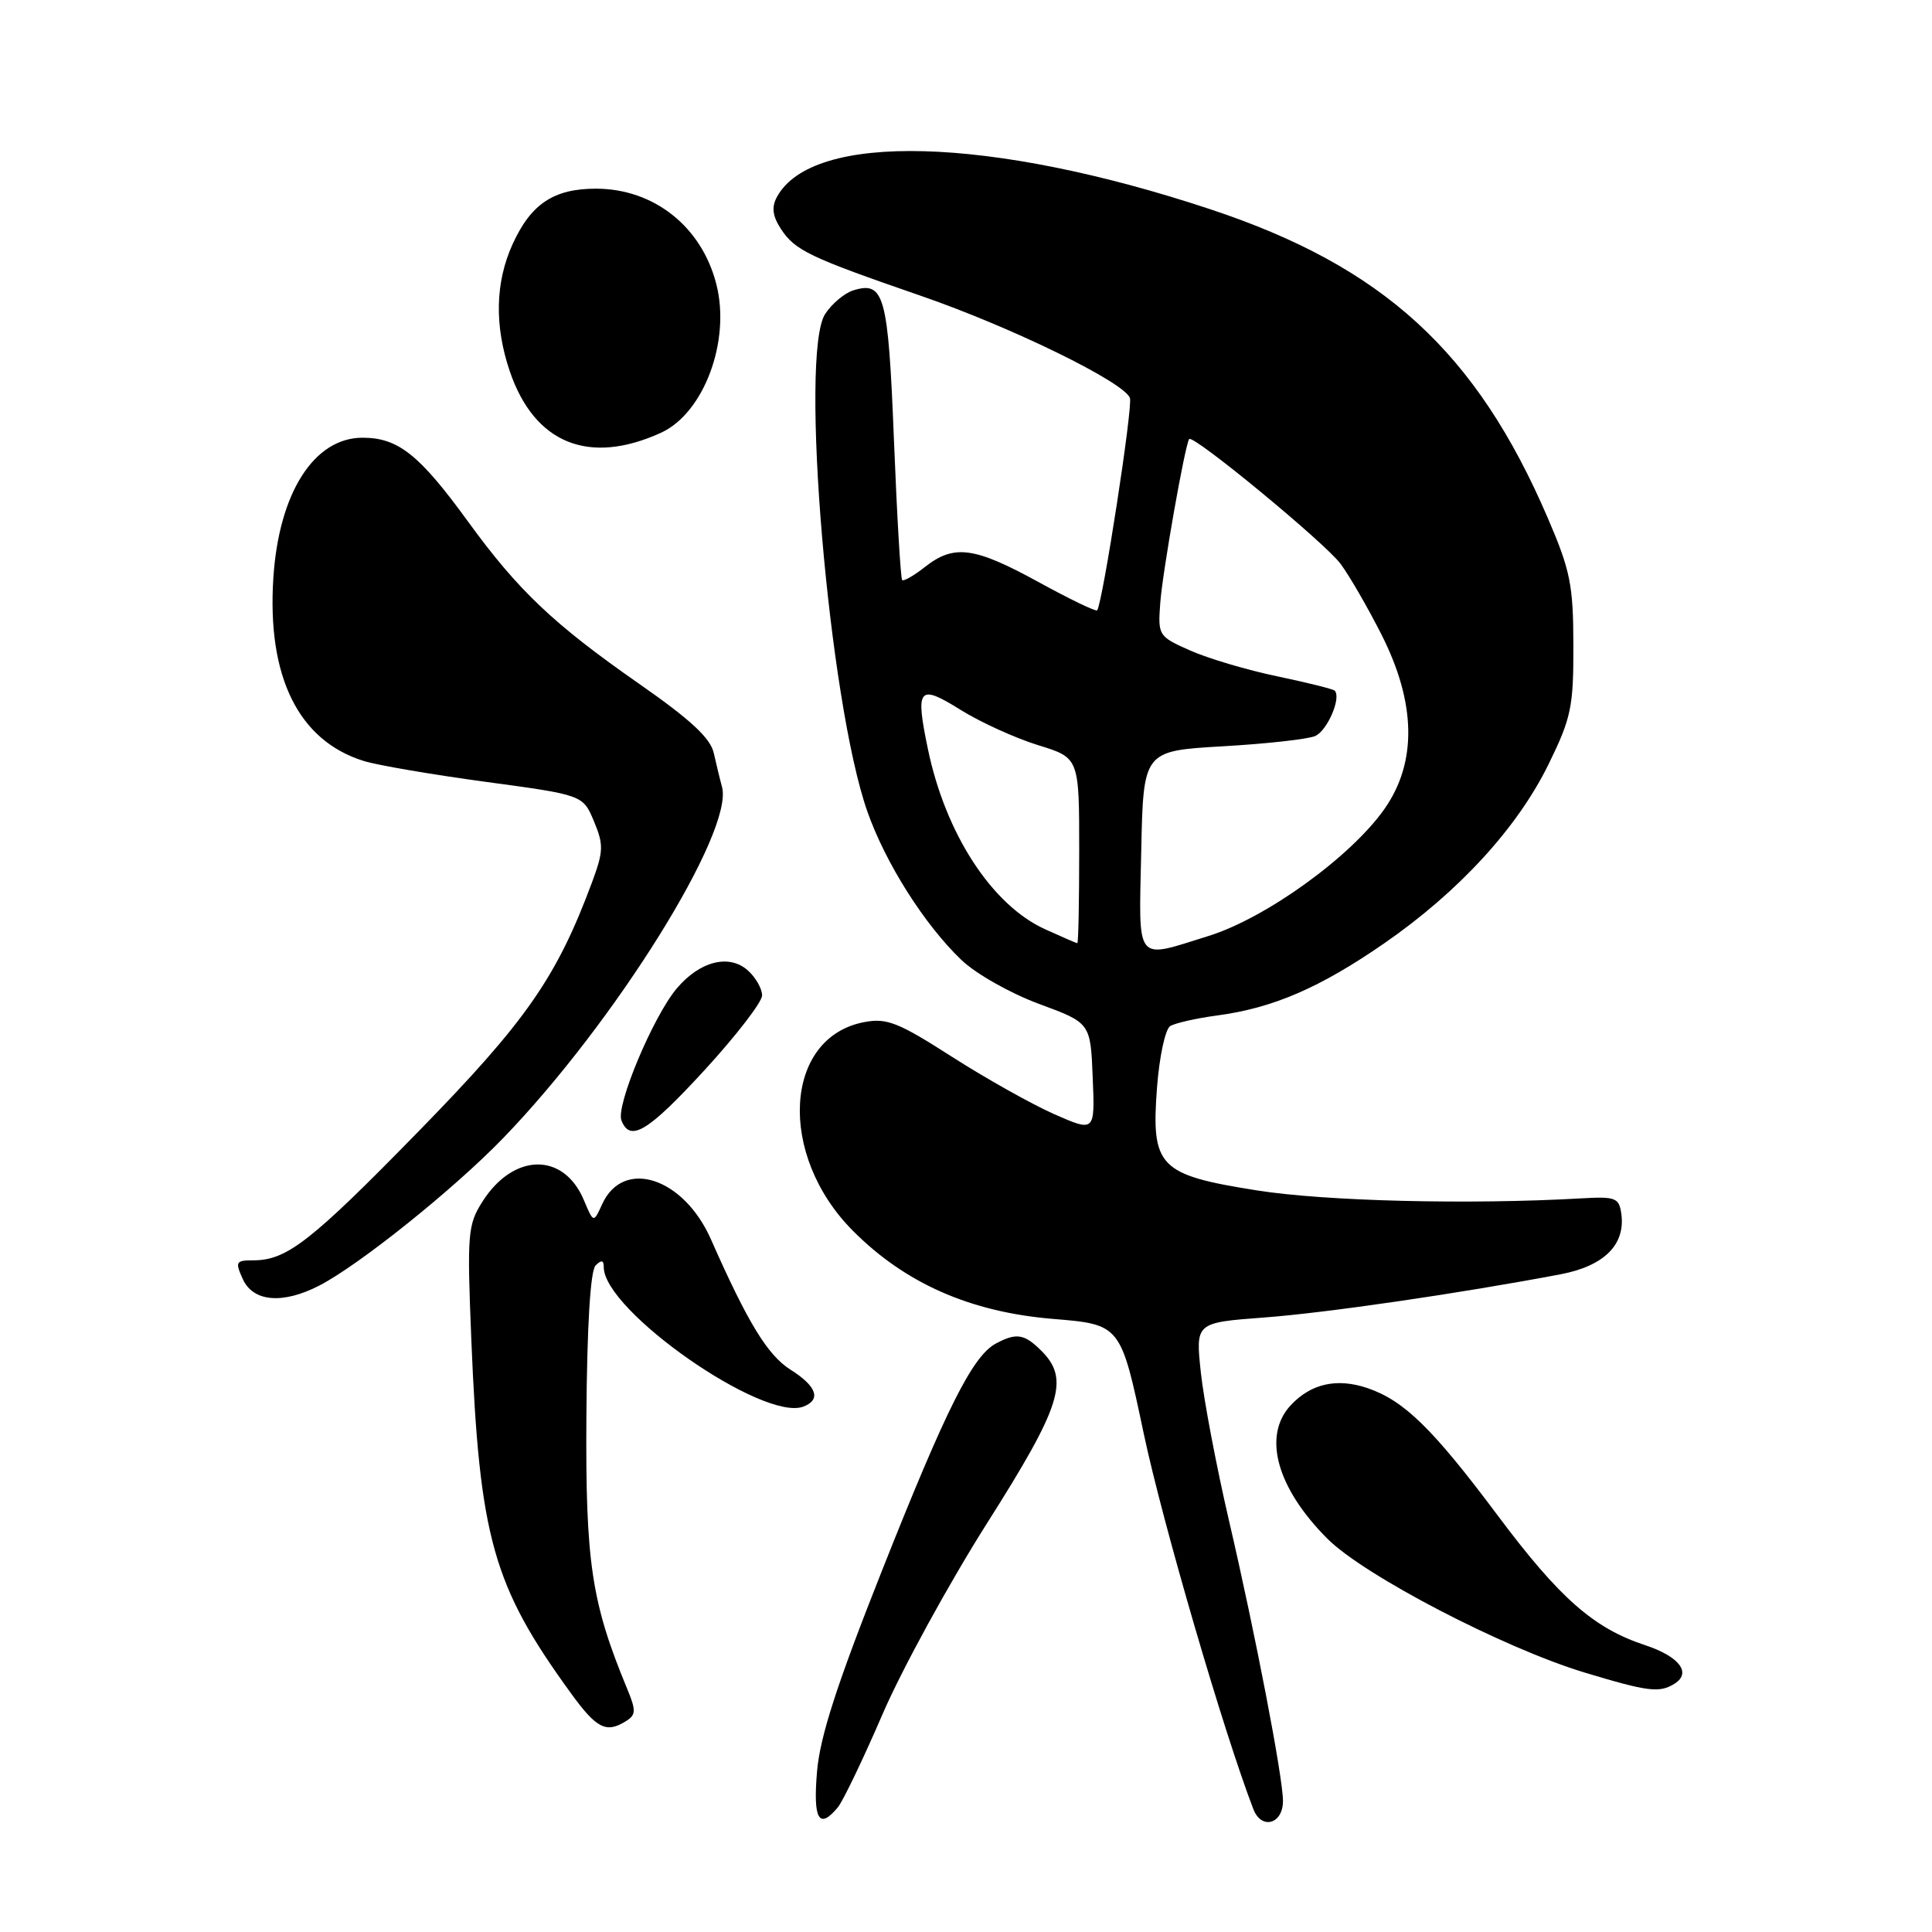 <?xml version="1.0" encoding="UTF-8" standalone="no"?>
<!DOCTYPE svg PUBLIC "-//W3C//DTD SVG 1.1//EN" "http://www.w3.org/Graphics/SVG/1.1/DTD/svg11.dtd" >
<svg xmlns="http://www.w3.org/2000/svg" xmlns:xlink="http://www.w3.org/1999/xlink" version="1.1" viewBox="0 0 256 256">
 <g >
 <path fill="currentColor"
d=" M 170.00 238.64 C 170.00 235.49 166.32 216.40 162.85 201.50 C 161.19 194.35 159.51 185.52 159.12 181.88 C 158.41 175.26 158.41 175.26 167.45 174.58 C 175.70 173.97 193.44 171.38 206.78 168.85 C 212.57 167.75 215.41 164.91 214.83 160.81 C 214.53 158.70 214.06 158.53 209.50 158.79 C 194.68 159.64 175.59 159.17 166.52 157.73 C 153.54 155.67 152.52 154.62 153.31 144.10 C 153.62 140.02 154.40 136.37 155.06 135.96 C 155.72 135.56 158.50 134.93 161.25 134.56 C 168.66 133.58 174.88 130.90 183.41 125.00 C 193.30 118.16 201.07 109.69 205.20 101.25 C 208.20 95.12 208.50 93.67 208.48 85.50 C 208.47 77.54 208.08 75.60 205.12 68.71 C 195.64 46.61 183.29 35.31 160.29 27.70 C 131.23 18.07 107.59 17.42 102.93 26.13 C 102.22 27.46 102.37 28.64 103.48 30.34 C 105.35 33.19 107.26 34.10 122.00 39.19 C 134.00 43.33 148.90 50.61 149.72 52.73 C 150.14 53.81 146.11 79.90 145.38 80.87 C 145.22 81.07 141.72 79.38 137.60 77.12 C 129.10 72.46 126.42 72.10 122.58 75.11 C 121.10 76.28 119.73 77.06 119.54 76.86 C 119.34 76.66 118.85 68.29 118.45 58.26 C 117.69 39.04 117.17 37.18 113.02 38.49 C 111.88 38.86 110.22 40.25 109.34 41.60 C 105.90 46.85 109.81 92.96 114.93 107.53 C 117.33 114.36 122.48 122.50 127.40 127.21 C 129.32 129.04 133.86 131.61 137.67 133.02 C 144.50 135.54 144.50 135.54 144.79 142.78 C 145.09 150.01 145.09 150.01 139.64 147.61 C 136.65 146.28 130.54 142.85 126.08 139.99 C 119.04 135.48 117.51 134.87 114.54 135.43 C 103.85 137.43 102.98 153.01 113.01 163.08 C 119.95 170.06 128.57 173.85 139.50 174.76 C 148.50 175.50 148.50 175.50 151.56 190.00 C 154.06 201.81 162.15 229.53 166.08 239.73 C 167.15 242.50 170.00 241.71 170.00 238.64 Z  M 111.01 239.49 C 111.70 238.66 114.37 233.10 116.94 227.14 C 119.52 221.17 125.76 209.77 130.81 201.80 C 140.66 186.26 141.76 182.76 138.00 179.00 C 135.74 176.74 134.68 176.57 131.97 178.02 C 128.87 179.67 125.39 186.62 116.85 208.16 C 110.88 223.22 108.65 230.12 108.26 234.75 C 107.72 241.10 108.52 242.49 111.01 239.49 Z  M 82.99 228.03 C 84.27 227.22 84.29 226.64 83.11 223.79 C 78.36 212.33 77.57 207.04 77.70 187.63 C 77.79 175.60 78.23 168.37 78.92 167.68 C 79.69 166.91 80.00 166.97 80.00 167.90 C 80.00 173.66 101.14 188.42 106.46 186.38 C 108.84 185.46 108.23 183.69 104.76 181.50 C 101.71 179.57 99.10 175.30 94.20 164.21 C 90.57 156.00 82.59 153.42 79.79 159.56 C 78.65 162.07 78.65 162.07 77.37 159.03 C 74.69 152.64 68.04 152.74 63.92 159.23 C 61.98 162.29 61.88 163.46 62.45 177.45 C 63.53 203.78 65.30 210.10 75.62 224.32 C 79.07 229.08 80.33 229.71 82.99 228.03 Z  M 221.90 223.09 C 224.17 221.65 222.51 219.49 217.98 217.99 C 211.17 215.75 206.64 211.76 198.44 200.79 C 189.84 189.29 186.04 185.58 181.20 183.93 C 177.15 182.56 173.71 183.33 171.03 186.20 C 167.26 190.25 169.16 197.16 175.90 203.90 C 180.77 208.77 199.27 218.39 210.00 221.63 C 218.41 224.17 219.90 224.35 221.90 223.09 Z  M 42.30 170.35 C 47.61 167.61 60.11 157.59 66.64 150.84 C 81.47 135.51 97.27 110.16 95.67 104.27 C 95.40 103.29 94.92 101.28 94.58 99.79 C 94.14 97.80 91.51 95.36 84.65 90.58 C 73.34 82.69 68.66 78.26 61.98 69.06 C 55.55 60.22 52.75 58.00 48.04 58.00 C 41.60 58.00 36.95 65.32 36.22 76.58 C 35.37 89.69 39.56 98.16 48.22 100.84 C 50.03 101.40 57.29 102.64 64.37 103.60 C 77.24 105.34 77.24 105.34 78.70 108.82 C 80.00 111.94 79.97 112.79 78.45 116.90 C 73.76 129.51 69.74 135.29 55.52 149.85 C 41.20 164.51 38.01 167.00 33.57 167.00 C 31.24 167.00 31.13 167.19 32.18 169.50 C 33.55 172.51 37.47 172.84 42.30 170.35 Z  M 93.40 141.75 C 97.56 137.21 100.98 132.78 100.98 131.90 C 100.99 131.03 100.15 129.54 99.12 128.61 C 96.64 126.36 92.72 127.35 89.66 130.99 C 86.54 134.70 81.59 146.50 82.34 148.45 C 83.48 151.41 85.86 149.96 93.40 141.75 Z  M 87.59 57.34 C 93.27 54.74 96.84 45.17 94.92 37.66 C 92.98 30.03 86.65 25.01 78.97 25.00 C 73.37 25.00 70.35 27.01 67.91 32.38 C 65.62 37.43 65.50 43.17 67.55 49.20 C 70.81 58.77 78.04 61.70 87.59 57.34 Z  M 151.22 112.75 C 151.50 99.50 151.50 99.50 162.00 98.89 C 167.78 98.56 173.29 97.95 174.26 97.53 C 175.87 96.84 177.77 92.43 176.85 91.51 C 176.63 91.30 173.22 90.45 169.26 89.62 C 165.30 88.80 160.12 87.26 157.74 86.21 C 153.49 84.33 153.42 84.22 153.74 79.90 C 154.03 75.84 157.02 58.92 157.57 58.18 C 158.07 57.50 175.59 71.95 177.64 74.72 C 178.82 76.32 181.25 80.52 183.04 84.06 C 187.64 93.13 187.79 100.97 183.47 107.16 C 179.05 113.49 167.76 121.65 160.14 124.02 C 150.29 127.09 150.90 127.86 151.22 112.75 Z  M 138.46 123.12 C 131.42 119.92 125.28 110.47 122.95 99.24 C 121.26 91.12 121.72 90.58 127.28 94.06 C 129.91 95.70 134.53 97.80 137.53 98.73 C 143.00 100.41 143.00 100.41 143.00 112.71 C 143.00 119.47 142.89 124.99 142.75 124.98 C 142.61 124.97 140.68 124.13 138.46 123.12 Z "/>
</g>
</svg>